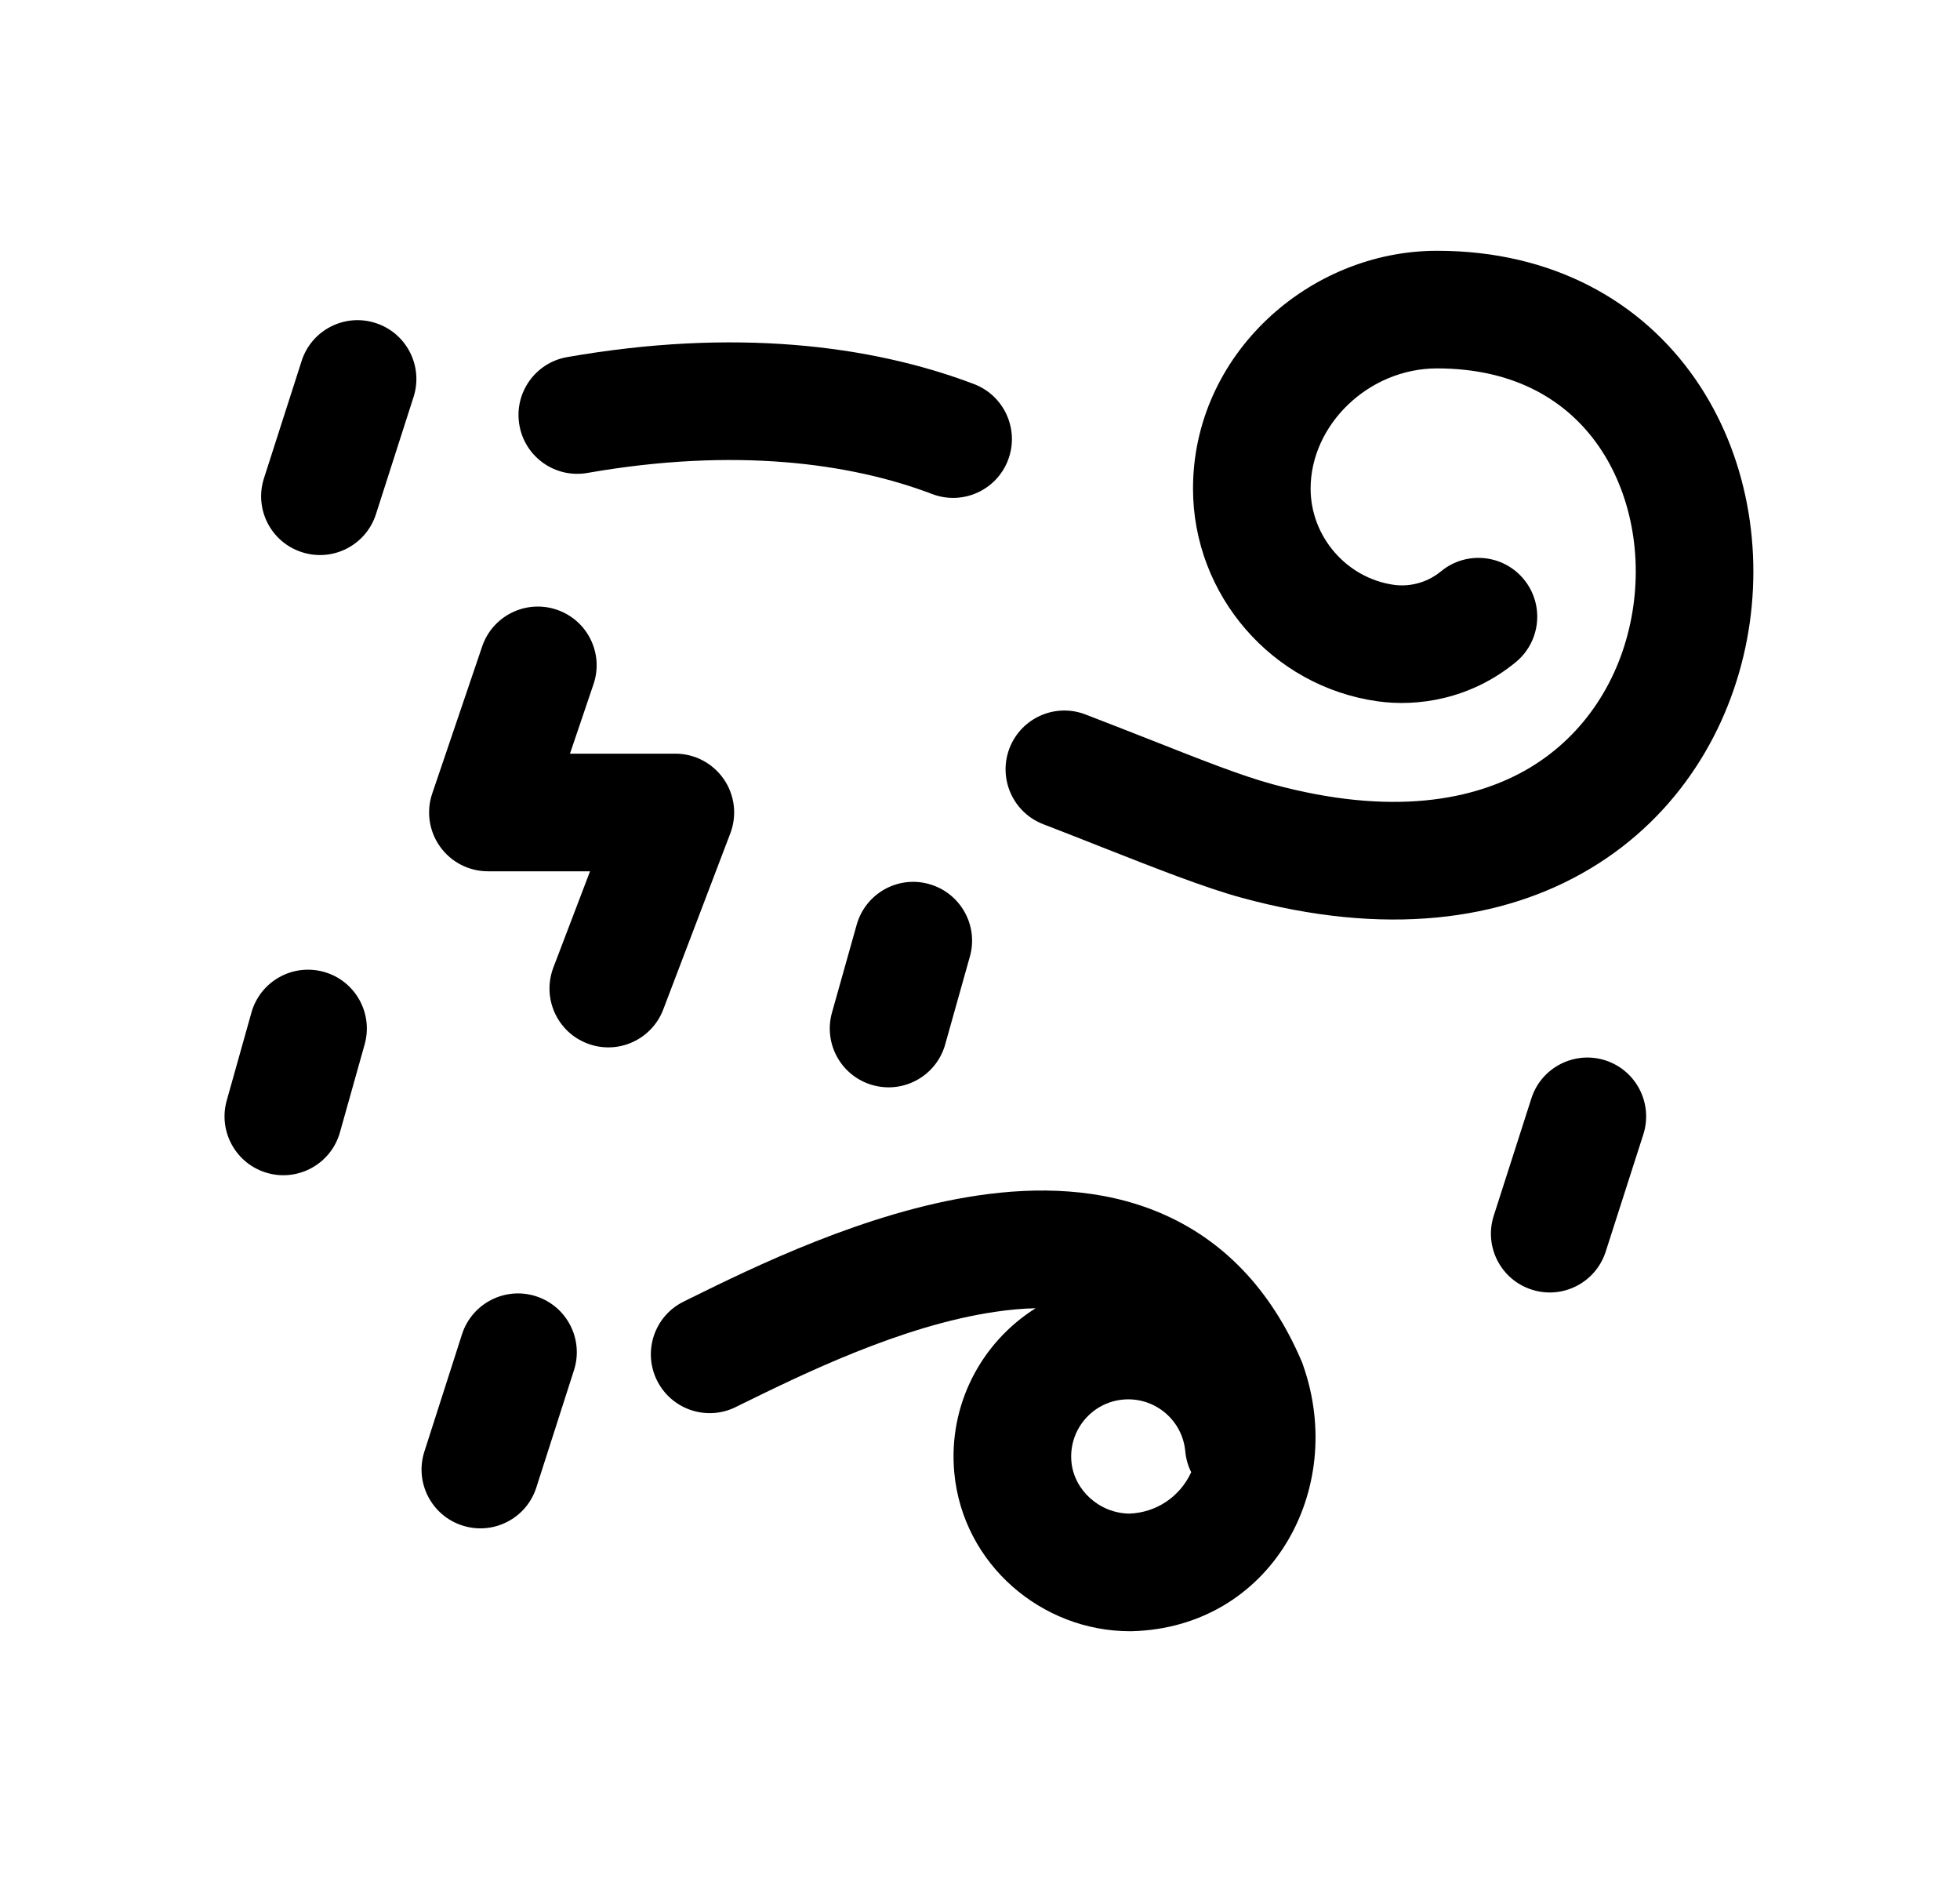 <svg width="25" height="24" viewBox="0 0 25 24" fill="none" xmlns="http://www.w3.org/2000/svg">
<path fill-rule="evenodd" clip-rule="evenodd" d="M7.234 4.554C9.351 4.183 11.1 4.395 12.424 4.898C12.811 5.046 13.005 5.479 12.858 5.866C12.711 6.253 12.277 6.448 11.89 6.3C10.847 5.904 9.376 5.702 7.493 6.031C7.085 6.103 6.696 5.83 6.625 5.422C6.553 5.014 6.826 4.625 7.234 4.554Z" fill="black"/>
<path fill-rule="evenodd" clip-rule="evenodd" d="M14.795 15.466C15.571 15.794 16.2 16.414 16.604 17.364L16.613 17.385L16.62 17.407C17.186 19.008 16.199 20.758 14.433 20.802L14.424 20.802L14.414 20.802C13.291 20.803 12.281 19.952 12.172 18.78C12.092 17.913 12.519 17.116 13.21 16.683C13.046 16.687 12.873 16.702 12.693 16.729C11.495 16.905 10.235 17.525 9.409 17.931C9.4 17.935 9.392 17.939 9.383 17.944C9.011 18.127 8.562 17.973 8.379 17.602C8.196 17.23 8.349 16.78 8.721 16.598C8.747 16.585 8.774 16.572 8.801 16.558C9.601 16.164 11.039 15.456 12.474 15.245C13.226 15.134 14.043 15.148 14.795 15.466ZM15.194 18.774C15.049 19.09 14.746 19.29 14.405 19.302C14.022 19.298 13.699 19.001 13.666 18.641C13.629 18.241 13.923 17.885 14.324 17.848C14.725 17.811 15.081 18.106 15.118 18.506C15.127 18.603 15.153 18.693 15.194 18.774Z" fill="black"/>
<path fill-rule="evenodd" clip-rule="evenodd" d="M18.33 4.698C17.453 4.698 16.717 5.42 16.717 6.231C16.717 6.844 17.177 7.373 17.779 7.458C17.948 7.482 18.181 7.45 18.381 7.285C18.701 7.022 19.174 7.068 19.437 7.388C19.7 7.708 19.654 8.18 19.334 8.444C18.752 8.922 18.074 9.015 17.569 8.943C16.225 8.753 15.217 7.589 15.217 6.231C15.217 4.526 16.692 3.198 18.33 3.198C19.815 3.198 20.943 3.851 21.624 4.834C22.289 5.794 22.498 7.02 22.283 8.155C22.067 9.298 21.412 10.399 20.29 11.073C19.161 11.752 17.654 11.943 15.839 11.449C15.362 11.319 14.735 11.071 14.054 10.803C13.811 10.707 13.56 10.608 13.308 10.511C12.921 10.363 12.728 9.929 12.876 9.542C13.025 9.156 13.458 8.962 13.845 9.111C14.151 9.228 14.433 9.34 14.694 9.442C15.335 9.695 15.841 9.895 16.233 10.001C17.747 10.413 18.814 10.21 19.517 9.788C20.226 9.361 20.662 8.655 20.809 7.876C20.958 7.091 20.802 6.282 20.391 5.689C19.995 5.118 19.333 4.698 18.33 4.698Z" fill="black"/>
<path fill-rule="evenodd" clip-rule="evenodd" d="M7.101 7.775C7.494 7.908 7.704 8.334 7.57 8.726L7.27 9.611H8.614C8.861 9.611 9.092 9.733 9.232 9.936C9.372 10.139 9.403 10.398 9.315 10.628L8.46 12.873C8.312 13.261 7.879 13.455 7.492 13.307C7.105 13.16 6.911 12.727 7.058 12.339L7.526 11.111H6.223C5.982 11.111 5.755 10.995 5.614 10.798C5.473 10.602 5.435 10.349 5.513 10.12L6.15 8.244C6.283 7.852 6.709 7.642 7.101 7.775ZM11.851 11.274C12.25 11.386 12.483 11.8 12.371 12.198L12.056 13.319C11.944 13.718 11.53 13.95 11.131 13.838C10.732 13.726 10.5 13.312 10.612 12.913L10.927 11.793C11.039 11.394 11.453 11.161 11.851 11.274ZM4.132 12.394C4.531 12.506 4.763 12.92 4.651 13.319L4.336 14.44C4.224 14.838 3.81 15.071 3.412 14.959C3.013 14.847 2.78 14.433 2.892 14.034L3.207 12.913C3.319 12.514 3.733 12.282 4.132 12.394Z" fill="black"/>
<path fill-rule="evenodd" clip-rule="evenodd" d="M6.836 16.53C7.231 16.657 7.448 17.079 7.321 17.474L6.841 18.969C6.715 19.364 6.292 19.581 5.898 19.454C5.504 19.328 5.286 18.905 5.413 18.511L5.893 17.015C6.02 16.621 6.442 16.404 6.836 16.53Z" fill="black"/>
<path fill-rule="evenodd" clip-rule="evenodd" d="M20.476 13.522C20.87 13.649 21.087 14.071 20.961 14.466L20.481 15.961C20.354 16.356 19.932 16.573 19.538 16.446C19.143 16.32 18.926 15.897 19.053 15.503L19.533 14.007C19.659 13.613 20.082 13.396 20.476 13.522Z" fill="black"/>
<path fill-rule="evenodd" clip-rule="evenodd" d="M4.79 4.119C5.184 4.245 5.402 4.668 5.275 5.062L4.795 6.558C4.668 6.952 4.246 7.169 3.852 7.042C3.457 6.916 3.24 6.494 3.367 6.099L3.847 4.604C3.973 4.209 4.396 3.992 4.79 4.119Z" fill="black"/>
</svg>